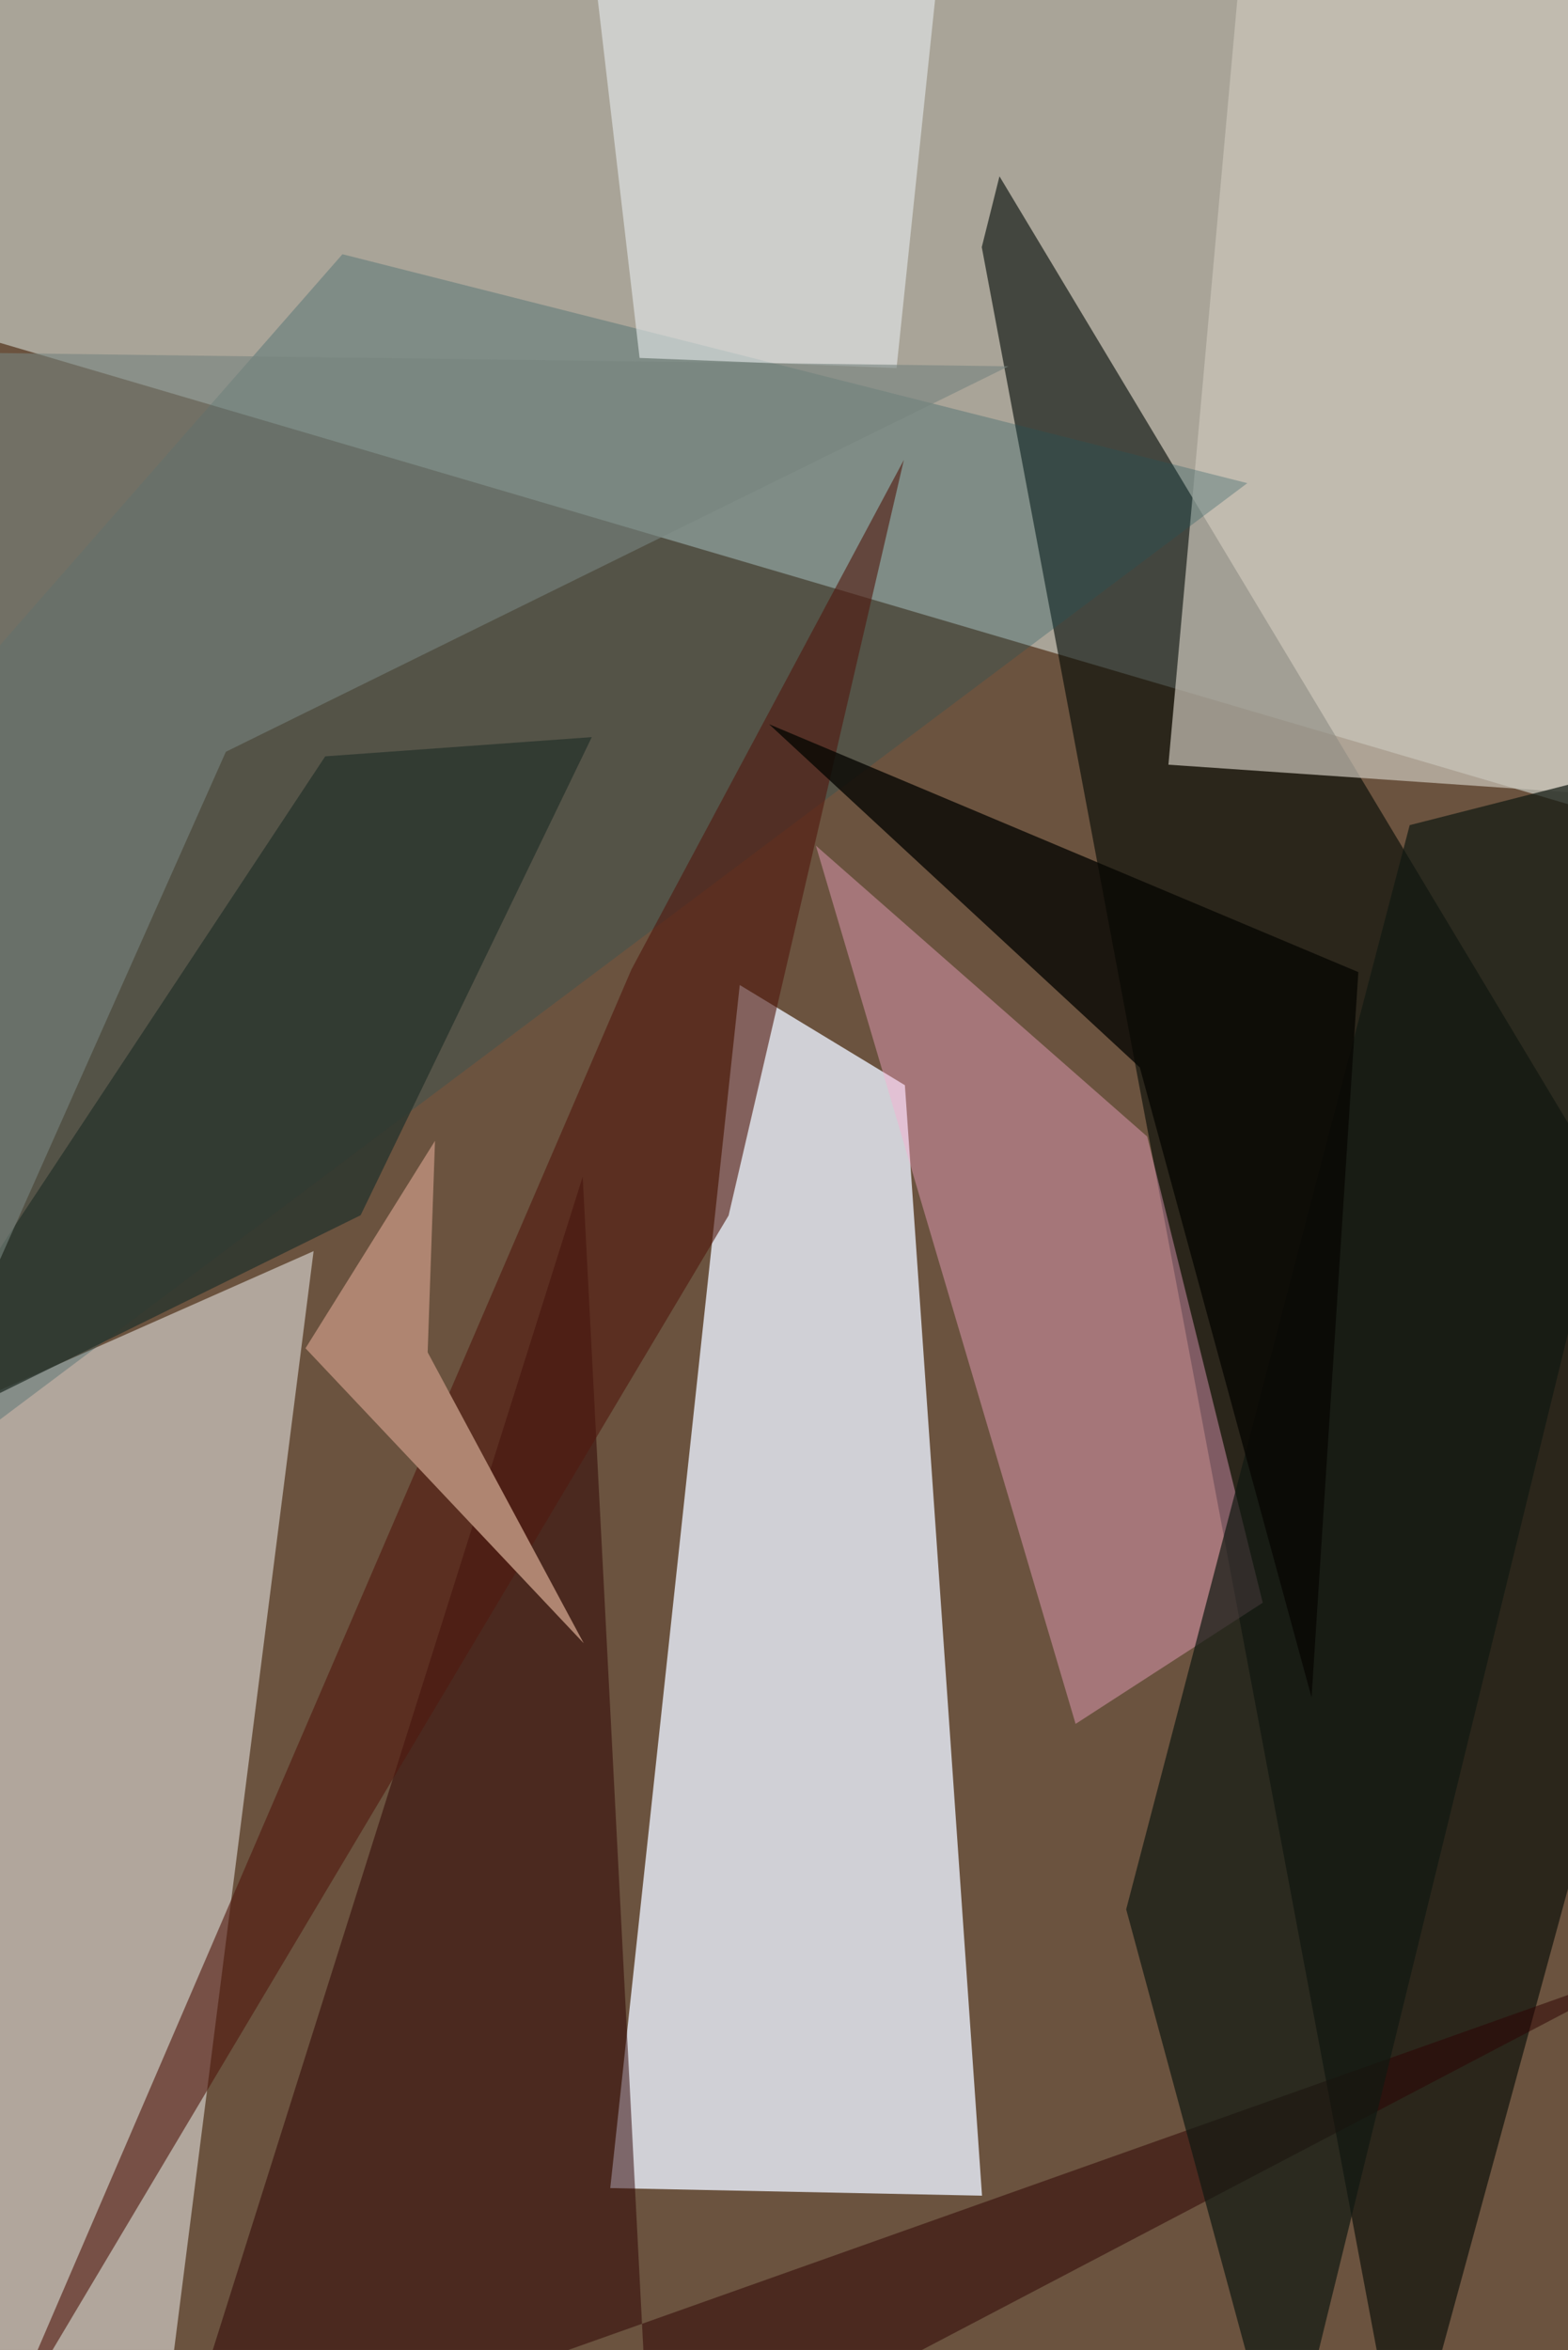 <svg xmlns="http://www.w3.org/2000/svg" viewBox="0 0 620 929"><defs/><filter id="prefix__a"><feGaussianBlur stdDeviation="30"/></filter><rect width="100%" height="100%" fill="#6b533f"/><g filter="url(#prefix__a)"><path fill="#d2dad4" fill-opacity=".6" d="M-56.2 119l21.7-149 711.3-19.6-26.9 376.3z"/><path fill="#e9effb" fill-opacity=".8" d="M357.8 429l-65.3-39.6L241.3 865l147 3z"/><path fill="#000904" fill-opacity=".6" d="M554.9 985.2l121.9-446.7L395.2 69.7l-7 28z"/><path fill="#cfcac3" fill-opacity=".7" d="M61.7 985.2L124 494.6l-180.3 79.9 49 392.6z"/><path fill="#2d0000" fill-opacity=".5" d="M66.4 985.2l591.5-210-400.6 210-26.9-520z"/><path fill="#feabcf" fill-opacity=".4" d="M453.6 449.3l-131-115 102.7 347.2 74-47.9z"/><path fill="#cbc5ba" fill-opacity=".7" d="M462 302.3l32.3-358.5h182.5l-36 370.8z"/><path fill="#21545a" fill-opacity=".3" d="M-35.6 587.9l5.1-298 165.9-189.4L493.2 191z"/><path fill="#111912" fill-opacity=".7" d="M445.3 754.8l62.4 230.4 169-689.4-119.3 30.4z"/><path fill="#51180e" fill-opacity=".6" d="M249.7 383.2l107.7-201.4-69.3 298.7-288.5 484z"/><path fill="#e6ebec" fill-opacity=".6" d="M354.5 145.5l-101.6-4-18.8-161.1 141.5-36.6z"/><path fill="#af8571" d="M172 451l-51.2 82 110 116.6-61.7-115z"/><path fill="#080703" fill-opacity=".8" d="M304.1 286.3l233 98L518.6 671l-67.9-249z"/><path fill="#2a352d" fill-opacity=".8" d="M234 291.4L128.6 299-56.2 578.4l198.8-98z"/><path fill="#77847f" fill-opacity=".6" d="M398.8 144.8L89.3 297.2l-145.5 327L-21 139.3z"/></g></svg>